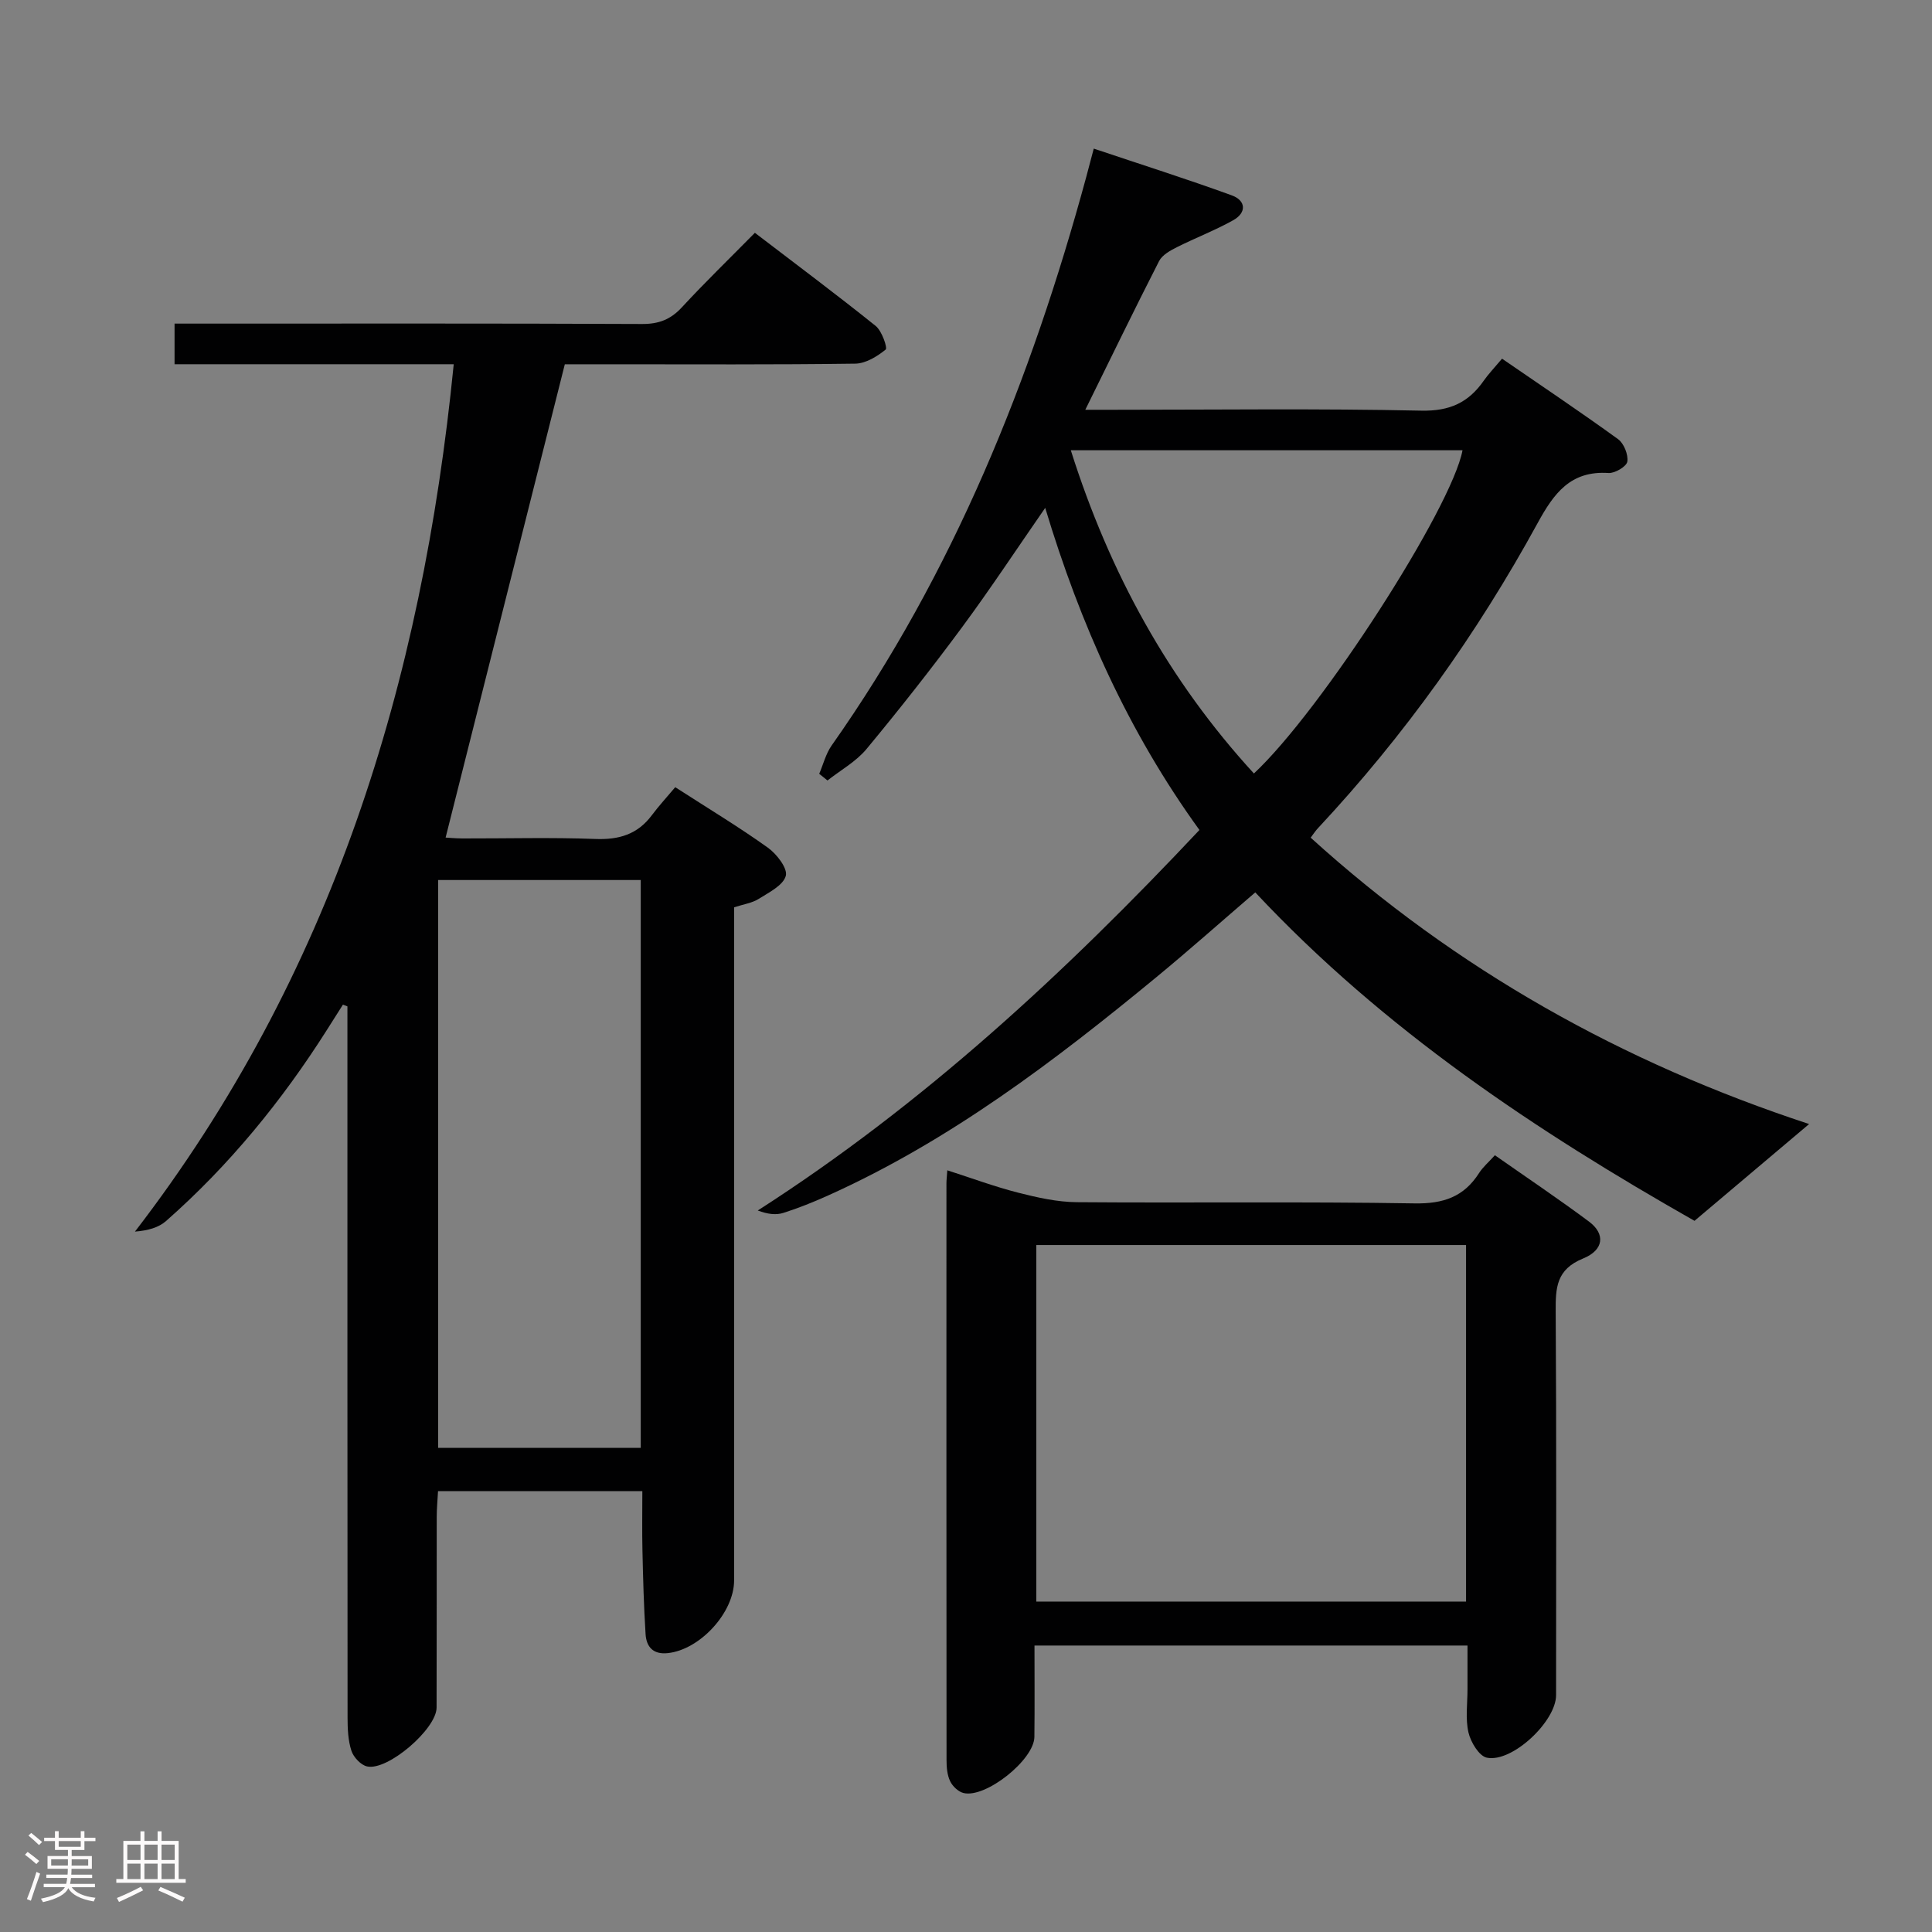 <svg enable-background="new 0 0 400 400" viewBox="0 0 400 400" xmlns="http://www.w3.org/2000/svg"><rect x="0" y="0" width="400" height="400" fill="#808080" stroke="none"/><path d="m5.17 384 .55-.58c.85.61 1.65 1.24 2.4 1.87l-.59.64c-.83-.73-1.62-1.38-2.36-1.93m1.22 9.53-.82-.34c.71-1.76 1.37-3.64 1.98-5.63.24.13.5.25.76.36-.6 1.67-1.24 3.54-1.92 5.61m-.5-13.5.57-.54c.56.44 1.31 1.06 2.26 1.87l-.64.64c-.68-.66-1.41-1.32-2.19-1.97m3.25.46h2.24v-1.36h.77v1.36h4.57v-1.36h.76v1.36h2.28v.69h-2.28v1.84h-2.64v1.26h4.18v2.64h-4.21c0 .45-.02.86-.05 1.21h4.32v.69h-4.38c-.04.34-.1.75-.19 1.22h5.15v.69h-4.82c.87 1.19 2.51 1.92 4.93 2.19-.17.31-.3.57-.37.76-2.77-.49-4.52-1.41-5.26-2.76-.56 1.26-2.3 2.23-5.24 2.9-.12-.24-.26-.48-.43-.72 2.73-.55 4.38-1.34 4.96-2.38h-4.38v-.69h4.65c.1-.38.17-.79.21-1.22h-4.32v-.69h4.4c.03-.34.05-.75.05-1.21h-4.2v-2.64h4.23v-1.26h-2.69v-1.84h-2.24zm1.46 4.46v1.29h3.45c.01-.4.02-.57.01-.53v-.32-.45h-3.46zm1.55-2.59h4.57v-1.19h-4.57zm6.11 2.59h-3.42v.77c-.02.19-.01.37-.02.53h3.44z" fill="#fcfafa"/><path d="m32.63 379.16h.82v1.98h3.54v7.89h1.46v.78h-14.37v-.78h1.46v-7.89h3.54v-1.98h.82v1.98h2.73zm-3.49 11.48.5.73c-1.61.82-3.28 1.63-5 2.41-.13-.27-.28-.55-.44-.82 1.75-.72 3.4-1.49 4.94-2.32m-2.78-5.55h2.73v-3.18h-2.73zm0 3.95h2.73v-3.2h-2.73zm3.54-3.95h2.73v-3.18h-2.73zm0 3.95h2.73v-3.2h-2.73zm7.89 4.68c-1.84-.92-3.51-1.7-5.02-2.32l.45-.73c1.89.8 3.57 1.55 5.04 2.23zm-1.62-11.81h-2.73v3.18h2.73zm-2.73 7.13h2.73v-3.2h-2.73z" fill="#fcfafa"/><g fill="#010102"><path d="m93.94 75.41c-19.63 0-38.56 0-57.8 0 0-2.9 0-5.32 0-8.41h5.3c30.49 0 60.99-.06 91.48.08 3.46.02 5.93-.93 8.26-3.46 4.74-5.13 9.76-9.99 15.11-15.42 8.55 6.54 16.9 12.77 25.02 19.29 1.28 1.03 2.47 4.54 2.06 4.88-1.76 1.43-4.13 2.89-6.3 2.92-16.83.23-33.66.13-50.49.13-3.63 0-7.27 0-9.64 0-8.32 33.05-16.45 65.3-24.68 97.99.41.02 1.96.17 3.51.18 9.16.02 18.34-.24 27.49.11 4.9.19 8.73-.95 11.69-4.91 1.49-1.99 3.18-3.82 4.85-5.81 7.01 4.52 13.27 8.29 19.19 12.53 1.83 1.31 4.13 4.3 3.7 5.83-.54 1.97-3.49 3.43-5.62 4.77-1.35.85-3.08 1.09-5.08 1.74v5.88 133.47c0 6.68-7.07 14.35-13.72 15.06-3.08.33-4.44-1.32-4.61-3.93-.37-5.79-.52-11.6-.65-17.41-.09-3.96-.02-7.93-.02-12.19-14.19 0-27.96 0-42.3 0-.1 1.82-.27 3.58-.27 5.33-.02 13.16.01 26.33-.03 39.49-.02 4.42-10.12 13.13-14.39 12.17-1.3-.29-2.8-1.9-3.24-3.23-.7-2.15-.8-4.56-.8-6.86-.04-47.32-.03-94.64-.03-141.96 0-1.77 0-3.54 0-5.31-.31-.12-.62-.24-.93-.36-1.1 1.74-2.2 3.48-3.3 5.21-9.32 14.7-20.24 28.07-33.32 39.59-1.53 1.34-3.68 1.97-6.44 2.19 40.74-52.96 59.45-113.56 66-179.58zm38.72 224.36c0-39.41 0-78.44 0-117.57-14.1 0-27.87 0-41.95 0v117.57z"/><path d="m271.36 173.43c30.14 27.34 64.69 46.64 103.2 59.29-8 6.75-15.65 13.21-23.73 20.04-32.66-18.54-64.28-39.52-90.94-68-6.92 5.94-13.59 11.88-20.47 17.55-21.11 17.39-42.82 33.89-67.97 45.2-3.02 1.36-6.12 2.61-9.27 3.61-1.52.48-3.25.27-5.29-.5 34.27-21.99 63.65-49.22 91.44-78.78-14.73-20.35-24.7-42.67-31.93-66.69-5.95 8.58-11.4 16.85-17.28 24.8-6.33 8.56-12.93 16.94-19.73 25.14-2.16 2.6-5.35 4.36-8.07 6.5-.57-.46-1.14-.92-1.71-1.38.84-1.97 1.37-4.15 2.57-5.86 25.24-35.8 41.3-75.71 52.71-117.69.48-1.75.93-3.51 1.56-5.89 9.6 3.22 19.15 6.25 28.56 9.67 2.96 1.07 3.14 3.58.29 5.17-3.74 2.09-7.78 3.63-11.62 5.56-1.39.7-3.05 1.61-3.7 2.88-5.06 9.89-9.9 19.89-15.28 30.79h5.58c21.33 0 42.66-.28 63.98.18 5.89.13 9.78-1.68 12.94-6.21.94-1.35 2.1-2.55 3.78-4.55 8.07 5.55 16.15 10.96 24.02 16.66 1.21.88 2.14 3.19 1.92 4.65-.15 1-2.56 2.44-3.87 2.36-7.89-.52-11.33 4.19-14.73 10.42-12.5 22.85-27.56 43.94-45.36 63.02-.56.57-1 1.26-1.6 2.06zm-49.66-80.21c8.06 25.47 20.27 47.67 37.91 66.92 13.96-13.02 40.95-54.96 43.19-66.92-26.78 0-53.53 0-81.1 0z"/><path d="m303.83 340.69c-30.07 0-59.48 0-89.65 0 0 6.43.05 12.67-.02 18.92-.05 4.74-10.11 12.76-14.69 11.61-1.08-.27-2.26-1.4-2.76-2.45-.61-1.28-.74-2.88-.74-4.34-.03-39.8-.03-79.6-.02-119.4 0-.66.08-1.31.18-2.73 5.07 1.63 9.8 3.39 14.67 4.63 3.97 1.01 8.09 1.94 12.15 1.97 23.31.18 46.63-.14 69.94.25 5.93.1 10.19-1.35 13.34-6.29.79-1.24 1.97-2.23 3.27-3.68 6.55 4.59 13.14 9.01 19.49 13.74 3.38 2.52 3.14 5.86-1.23 7.64-5.57 2.27-5.7 6.07-5.67 10.98.17 26.48.09 52.95.08 79.43 0 5.41-9.08 14.01-14.33 12.94-1.61-.33-3.35-3.22-3.81-5.22-.66-2.85-.2-5.96-.2-8.95-.01-2.82 0-5.64 0-9.05zm-89.27-82.92v73.82h88.97c0-24.8 0-49.19 0-73.82-29.85 0-59.38 0-88.97 0z"/></g></svg>